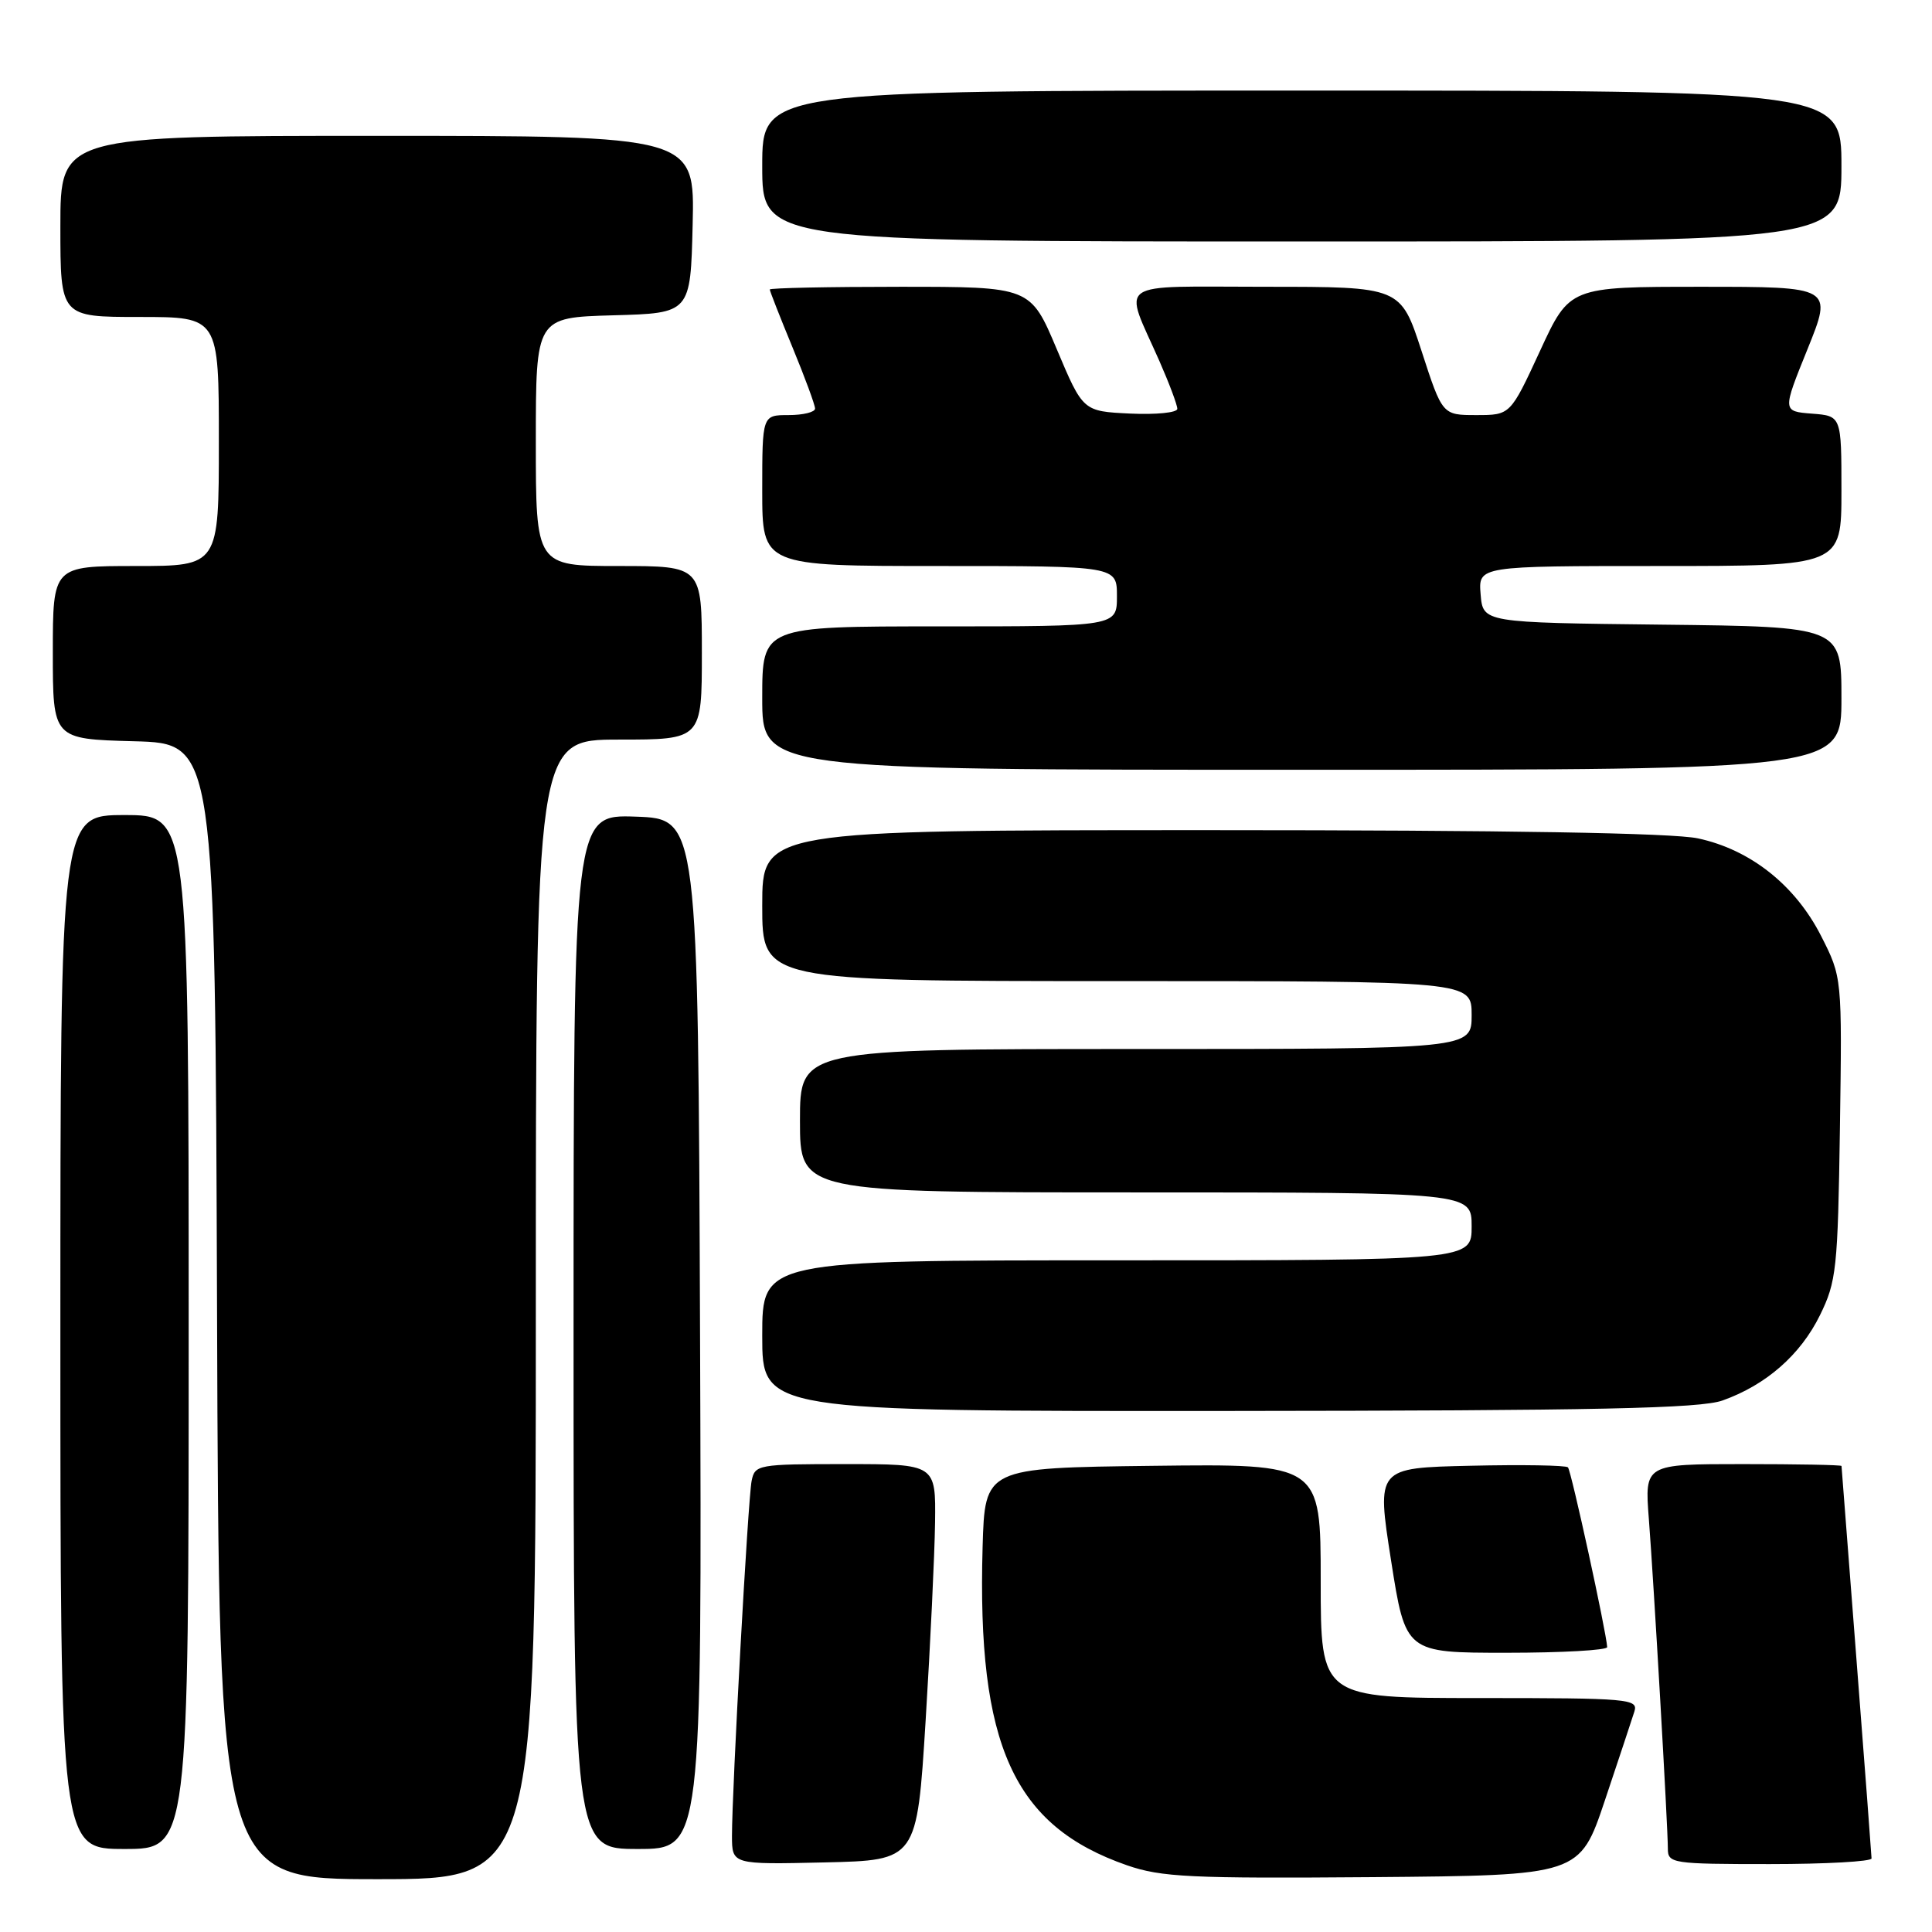 <?xml version="1.0" encoding="UTF-8" standalone="no"?>
<!DOCTYPE svg PUBLIC "-//W3C//DTD SVG 1.1//EN" "http://www.w3.org/Graphics/SVG/1.1/DTD/svg11.dtd" >
<svg xmlns="http://www.w3.org/2000/svg" xmlns:xlink="http://www.w3.org/1999/xlink" version="1.1" viewBox="0 0 256 256">
 <g >
 <path fill="currentColor"
d=" M 71.00 173.50 C 71.00 98.00 71.00 98.00 82.00 98.00 C 93.00 98.00 93.00 98.00 93.00 86.50 C 93.00 75.00 93.00 75.00 82.00 75.00 C 71.00 75.00 71.00 75.00 71.00 58.53 C 71.00 42.07 71.00 42.07 81.25 41.78 C 91.50 41.50 91.50 41.50 91.78 29.75 C 92.06 18.00 92.06 18.00 50.03 18.00 C 8.00 18.00 8.00 18.00 8.00 30.00 C 8.00 42.00 8.00 42.00 18.50 42.00 C 29.00 42.00 29.00 42.00 29.00 58.50 C 29.00 75.00 29.00 75.00 18.00 75.00 C 7.00 75.00 7.00 75.00 7.00 86.47 C 7.00 97.93 7.00 97.93 17.75 98.22 C 28.50 98.50 28.50 98.50 28.76 173.75 C 29.01 249.00 29.01 249.00 50.01 249.00 C 71.00 249.00 71.00 249.00 71.00 173.50 Z  M 212.66 238.55 C 214.49 233.08 216.25 227.79 216.56 226.80 C 217.10 225.11 215.90 225.00 196.07 225.00 C 175.00 225.00 175.00 225.00 175.00 209.48 C 175.00 193.96 175.00 193.96 152.75 194.23 C 130.50 194.50 130.50 194.50 130.20 205.00 C 129.45 231.25 134.30 241.94 149.33 247.16 C 153.89 248.74 157.76 248.92 181.91 248.73 C 209.32 248.50 209.32 248.50 212.66 238.55 Z  M 122.65 228.00 C 123.28 217.82 123.84 206.01 123.90 201.75 C 124.00 194.00 124.00 194.00 112.02 194.00 C 100.39 194.00 100.02 194.07 99.59 196.25 C 99.11 198.69 96.99 237.11 96.99 243.28 C 97.00 247.06 97.00 247.06 109.25 246.78 C 121.50 246.50 121.50 246.50 122.65 228.00 Z  M 247.99 246.25 C 247.98 245.84 247.09 234.03 246.00 220.00 C 244.91 205.97 244.02 194.39 244.01 194.25 C 244.00 194.11 238.13 194.00 230.96 194.00 C 217.92 194.00 217.92 194.00 218.48 201.25 C 219.14 209.82 221.00 242.03 221.00 244.96 C 221.00 246.91 221.58 247.00 234.50 247.00 C 241.93 247.00 248.00 246.66 247.99 246.25 Z  M 25.00 176.50 C 25.00 108.00 25.00 108.00 16.50 108.00 C 8.00 108.00 8.00 108.00 8.00 176.50 C 8.00 245.00 8.00 245.00 16.50 245.00 C 25.00 245.00 25.00 245.00 25.00 176.50 Z  M 92.76 176.75 C 92.50 108.50 92.50 108.50 84.25 108.21 C 76.00 107.92 76.00 107.92 76.00 176.46 C 76.00 245.00 76.00 245.00 84.51 245.00 C 93.01 245.00 93.01 245.00 92.76 176.75 Z  M 212.96 218.25 C 212.84 216.20 208.19 194.86 207.76 194.43 C 207.49 194.16 201.68 194.06 194.84 194.22 C 182.40 194.50 182.40 194.50 184.32 206.75 C 186.24 219.00 186.24 219.00 199.62 219.00 C 206.98 219.00 212.98 218.66 212.96 218.25 Z  M 228.25 185.57 C 234.01 183.52 238.56 179.54 241.15 174.28 C 243.34 169.82 243.52 168.15 243.80 149.50 C 244.09 129.50 244.09 129.50 241.30 124.01 C 237.87 117.28 231.94 112.58 224.99 111.09 C 221.64 110.37 199.65 110.00 160.45 110.00 C 101.00 110.00 101.00 110.00 101.00 120.00 C 101.00 130.00 101.00 130.00 148.00 130.00 C 195.00 130.00 195.00 130.00 195.00 134.50 C 195.00 139.00 195.00 139.00 150.50 139.00 C 106.00 139.00 106.00 139.00 106.00 148.50 C 106.00 158.00 106.00 158.00 150.50 158.00 C 195.00 158.00 195.00 158.00 195.00 162.50 C 195.00 167.00 195.00 167.00 148.00 167.00 C 101.00 167.00 101.00 167.00 101.00 177.00 C 101.00 187.00 101.00 187.00 162.75 186.96 C 211.72 186.92 225.28 186.63 228.25 185.57 Z  M 244.00 92.52 C 244.00 83.04 244.00 83.04 220.25 82.77 C 196.50 82.50 196.50 82.50 196.19 78.75 C 195.88 75.00 195.88 75.00 219.94 75.00 C 244.00 75.00 244.00 75.00 244.00 65.06 C 244.00 55.11 244.00 55.11 240.09 54.81 C 236.17 54.50 236.17 54.50 239.51 46.25 C 242.84 38.00 242.84 38.00 225.41 38.00 C 207.98 38.00 207.98 38.00 204.06 46.50 C 200.13 55.00 200.13 55.00 195.63 55.00 C 191.12 55.00 191.12 55.00 188.36 46.50 C 185.59 38.00 185.59 38.00 167.73 38.00 C 147.34 38.00 148.83 36.96 153.64 47.87 C 154.94 50.83 156.00 53.66 156.00 54.17 C 156.00 54.68 153.19 54.96 149.75 54.80 C 143.50 54.50 143.50 54.50 140.02 46.25 C 136.54 38.00 136.54 38.00 119.27 38.00 C 109.77 38.00 102.00 38.16 102.00 38.36 C 102.00 38.56 103.35 42.00 105.00 46.00 C 106.65 50.00 108.00 53.66 108.00 54.14 C 108.00 54.61 106.42 55.00 104.50 55.00 C 101.00 55.00 101.00 55.00 101.00 65.00 C 101.00 75.00 101.00 75.00 124.50 75.00 C 148.00 75.00 148.00 75.00 148.00 79.00 C 148.00 83.00 148.00 83.00 124.50 83.00 C 101.00 83.00 101.00 83.00 101.00 92.50 C 101.00 102.00 101.00 102.00 172.50 102.00 C 244.00 102.00 244.00 102.00 244.00 92.52 Z  M 244.00 22.00 C 244.00 12.00 244.00 12.00 172.50 12.00 C 101.00 12.00 101.00 12.00 101.00 22.00 C 101.00 32.00 101.00 32.00 172.50 32.00 C 244.00 32.00 244.00 32.00 244.00 22.00 Z "/>
</g>
</svg>